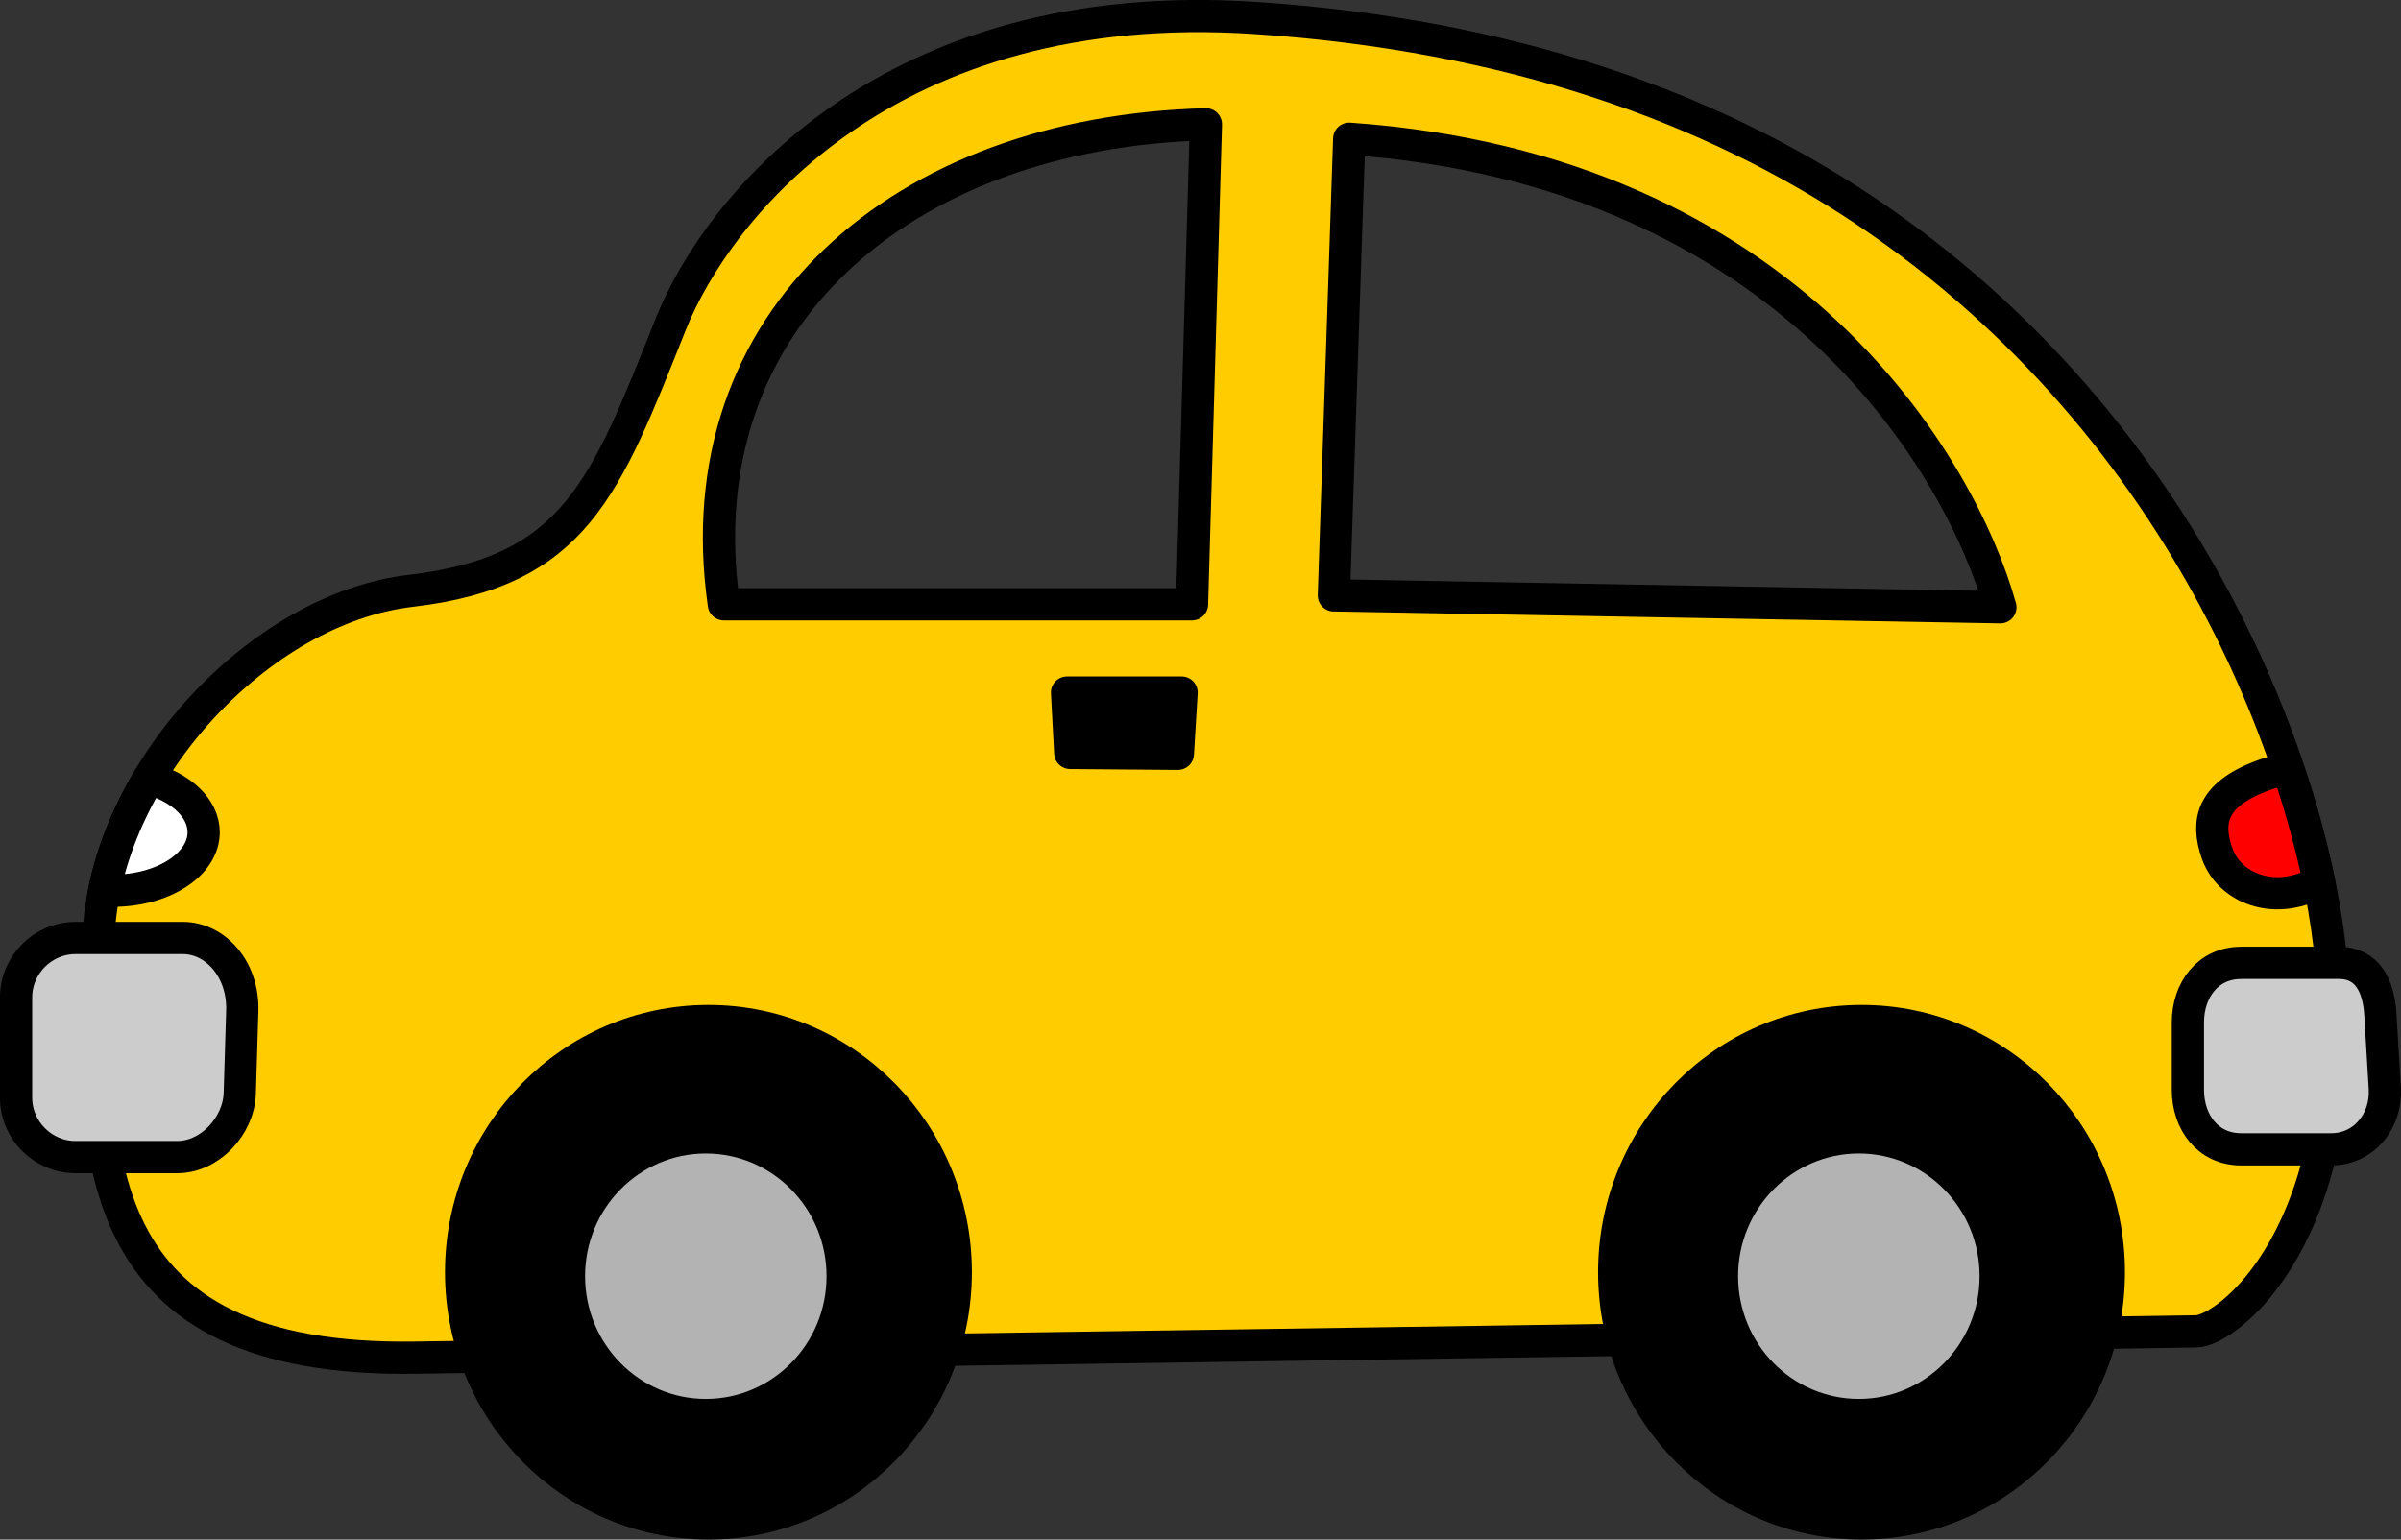 <?xml version="1.0" encoding="UTF-8"?>
<!DOCTYPE svg PUBLIC "-//W3C//DTD SVG 1.1//EN" "http://www.w3.org/Graphics/SVG/1.1/DTD/svg11.dtd">
<!-- Creator: CorelDRAW X6 -->
<svg xmlns="http://www.w3.org/2000/svg" xml:space="preserve" width="39.423mm" height="25.287mm" version="1.1" style="shape-rendering:geometricPrecision; text-rendering:geometricPrecision; image-rendering:optimizeQuality; fill-rule:evenodd; clip-rule:evenodd"
viewBox="0 0 39423 25287"
 xmlns:xlink="http://www.w3.org/1999/xlink">
 <rect x="0" y="0" width="39423" height="25287" fill="#333333" stroke="none"/>
 <defs>
  <style type="text/css">
   <![CDATA[
    .str0 {stroke:black;stroke-width:529.2;stroke-linecap:round;stroke-linejoin:round}
    .fil3 {fill:black}
    .fil5 {fill:#B3B3B3}
    .fil4 {fill:#CCCCCC}
    .fil2 {fill:red}
    .fil0 {fill:#FFCC00}
    .fil1 {fill:white}
   ]]>
  </style>
 </defs>
 <g id="Layer_x0020_1">
  <path class="fil0 str0" d="M1617 15385c117,-2694 2645,-5391 5128,-5681 2698,-316 3192,-1682 4270,-4384 756,-1896 3555,-5429 9603,-5024 4186,280 7466,1467 10000,3162 5381,3600 7404,9335 7660,12367 378,4460 -1714,6035 -2215,6042l-29243 432c-5387,79 -5360,-3299 -5203,-6914zm17955 -5460l-7687 0c-670,-4700 2958,-7753 7915,-7883l-228 7883zm2329 -147l10944 196c-635,-2268 -3426,-7185 -10692,-7695l-252 7500z"/>
  <path class="fil1 str0" d="M1712 14626c131,-637 386,-1261 730,-1840 531,147 902,487 902,883 0,531 -667,961 -1490,961 -48,0 -95,-2 -142,-4z"/>
  <path class="fil2 str0" d="M37568 12636c222,653 390,1275 508,1848 -77,44 -160,82 -250,113 -639,220 -1247,-71 -1425,-587 -178,-516 -89,-951 721,-1261 161,-62 309,-98 445,-113z"/>
  <polygon class="fil3 str0" points="17520,11375 19401,11375 19340,12381 17573,12367 "/>
  <path class="fil4 str0" d="M1242 15406l1759 0c538,0 998,514 977,1197l-41 1352c-16,537 -489,1050 -1026,1050l-1670 0c-537,0 -977,-440 -977,-977l0 -1645c0,-538 440,-977 977,-977z"/>
  <path class="fil4 str0" d="M36795 15814l1606 0c470,0 655,377 683,846l73 1215c32,536 -342,1002 -880,1002l-1482 0c-537,0 -871,-440 -871,-977l0 -1108c0,-538 334,-977 871,-977z"/>
  <ellipse class="fil3 str0" cx="11632" cy="20896" rx="4061" ry="4126"/>
  <ellipse class="fil5 str0" cx="11589" cy="20961" rx="2247" ry="2280"/>
  <ellipse class="fil3 str0" cx="30565" cy="20896" rx="4061" ry="4126"/>
  <ellipse class="fil5 str0" cx="30521" cy="20961" rx="2247" ry="2280"/>
 </g>
</svg>
